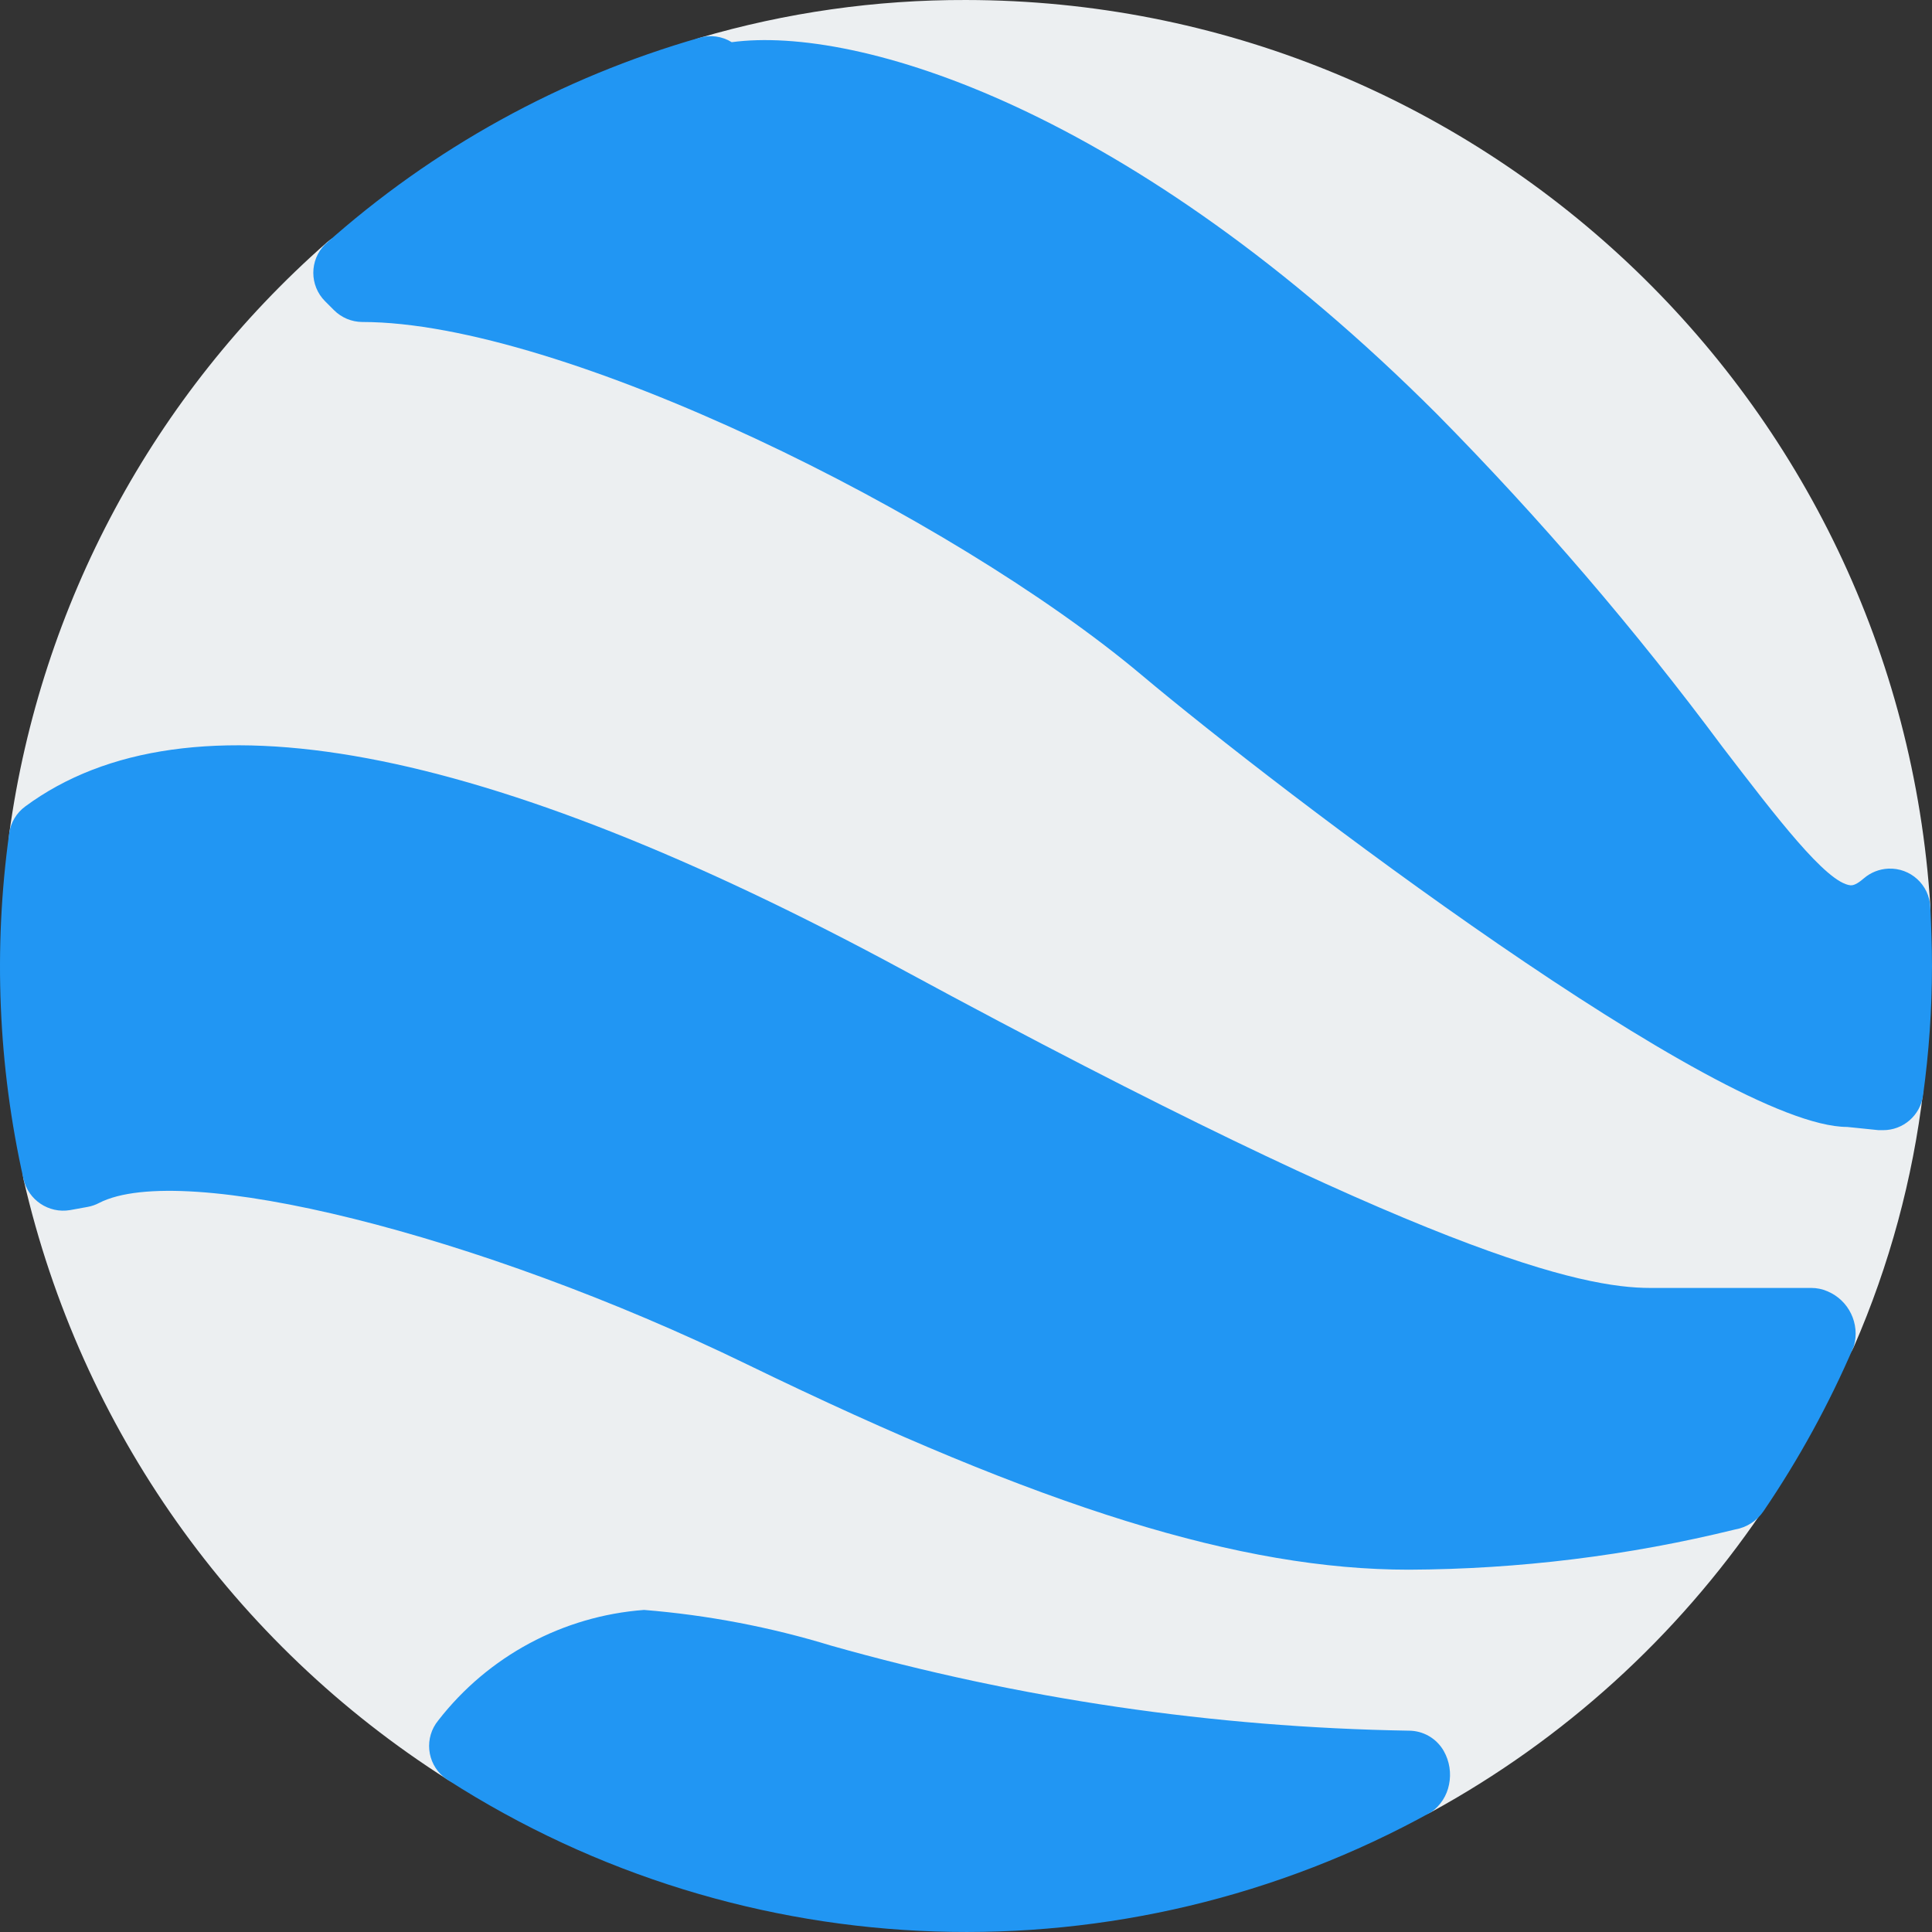 <?xml version="1.0" encoding="iso-8859-1"?>
<!-- Generator: Adobe Illustrator 19.0.0, SVG Export Plug-In . SVG Version: 6.00 Build 0)  -->
<svg version="1.1" id="Capa_1" xmlns="http://www.w3.org/2000/svg" xmlns:xlink="http://www.w3.org/1999/xlink" x="0px" y="0px"
	 viewBox="0 0 512.025 512.025" style="enable-background:new 0 0 512.025 512.025;" xml:space="preserve">
<rect x="0" y="0" width="512.025" height="512.025" fill="#333333" stroke="none"/>
<g>
	<path style="fill:#ECEFF1;" d="M500.099,278.252l-9.408-0.917c-19.563,0-114.859-64.683-174.464-114.837
		c-46.635-39.232-152.213-95.808-215.744-98.496c-4.046-3.335-9.915-3.236-13.845,0.235
		c-45.972,40.396-75.856,95.999-84.181,156.629c-0.795,5.837,3.293,11.213,9.13,12.008c2.748,0.374,5.533-0.337,7.766-1.981
		c35.115-25.813,107.819-10.219,210.261,45.163c141.013,76.331,184.149,86.613,207.744,86.613h40.533
		c5.298,1.936,11.188-0.588,13.44-5.76c9.413-21.6,15.609-44.464,18.389-67.861v-0.213
		C509.703,283.361,505.546,278.789,500.099,278.252z"/>
	<path style="fill:#ECEFF1;" d="M466.755,388.716c-2.605-3.59-7.135-5.229-11.435-4.139c-26.827,6.587-54.339,9.975-81.963,10.091
		c-41.003,0-90.667-15.616-165.995-52.245C151.513,315.266,55.897,281.73,18.03,299.116l-3.264,0.576
		c-5.076,1.032-8.729,5.487-8.747,10.667c-0.003,0.789,0.083,1.577,0.256,2.347c15.112,65.726,55.512,122.85,112.448,158.997
		c4.519,2.895,10.485,1.981,13.931-2.133c9.234-12.045,22.96-19.828,38.037-21.568c15.049,1.499,29.918,4.457,44.395,8.832
		c50.033,14.098,101.634,21.874,153.6,23.147c3.258,1.979,7.325,2.068,10.667,0.235c35.019-19.158,64.995-46.348,87.467-79.339
		C469.337,397.207,469.311,392.36,466.755,388.716z"/>
	<path style="fill:#ECEFF1;" d="M256.025,0.002c-23.913-0.074-47.712,3.31-70.656,10.048c-5.649,1.67-8.875,7.604-7.205,13.253
		c0.012,0.041,0.025,0.082,0.037,0.123l0.853,2.773c1.736,5.63,7.706,8.786,13.336,7.05c0.078-0.024,0.155-0.049,0.232-0.074
		c19.2-6.4,89.344,7.851,173.184,91.733c26.524,26.924,51.145,55.658,73.685,85.995c20.693,27.008,33.173,43.285,48.64,44.907
		c0.849,0.109,1.704,0.173,2.56,0.192c6.391-0.148,12.507-2.629,17.195-6.976c2.539-2.173,3.913-5.411,3.712-8.747
		C503.113,105.316,391.255,0.152,256.025,0.002z"/>
</g>
<g>
	<path style="fill:#2196F3;" d="M511.577,240.386c-0.265-5.885-5.251-10.441-11.136-10.175c-2.38,0.107-4.655,1.008-6.464,2.559
		c-1.045,0.896-2.453,1.963-3.563,1.856c-6.4-0.661-19.733-18.176-33.92-36.672c-23.115-31.111-48.378-60.566-75.605-88.149
		C299.822,28.738,227.289,6.679,193.923,11.18c-2.547-1.589-5.652-2.016-8.533-1.173c-36.785,10.541-70.712,29.262-99.243,54.763
		c-4.15,4.163-4.15,10.898,0,15.061l2.347,2.347c1.992,2.01,4.701,3.145,7.531,3.157c52.8,0,156.117,51.2,206.464,93.504
		c36.501,30.699,153.664,119.829,187.072,119.829l0,0l8.32,0.853h1.109c5.375,0.048,9.947-3.91,10.667-9.237
		c1.57-11.36,2.361-22.814,2.368-34.283C512.025,250.711,511.811,245.335,511.577,240.386z"/>
	<path style="fill:#2196F3;" d="M484.291,342.21c-1.347-0.582-2.799-0.88-4.267-0.875h-42.667
		c-18.176,0-58.411-8.704-197.589-84.032C128.025,196.802,49.518,182.124,6.702,213.719c-2.331,1.706-3.871,4.285-4.267,7.147
		c-4.229,30.523-2.943,61.558,3.797,91.627c1.296,5.565,6.696,9.162,12.331,8.213l4.693-0.853c1.051-0.191,2.065-0.544,3.008-1.045
		c21.973-11.285,100.608,8.192,171.755,42.795c78.443,38.123,130.88,54.4,175.339,54.4c29.163-0.124,58.208-3.705,86.528-10.667
		c3.023-0.527,5.707-2.25,7.445-4.779c9.388-13.795,17.425-28.461,24-43.797C493.004,350.827,489.981,344.58,484.291,342.21z"/>
	<path style="fill:#2196F3;" d="M382.638,464.066c-1.897-3.338-5.441-5.399-9.28-5.397c-51.782-0.857-103.234-8.43-153.067-22.528
		c-16.144-4.936-32.774-8.111-49.6-9.472c-21.497,1.607-41.309,12.241-54.528,29.269c-3.749,4.544-3.106,11.267,1.438,15.016
		c0.317,0.262,0.649,0.505,0.994,0.728c78.754,50.547,178.888,53.824,260.779,8.533c2.417-1.737,4.08-4.332,4.651-7.253
		C384.655,469.926,384.162,466.765,382.638,464.066z"/>
</g>
<g>
</g>
<g>
</g>
<g>
</g>
<g>
</g>
<g>
</g>
<g>
</g>
<g>
</g>
<g>
</g>
<g>
</g>
<g>
</g>
<g>
</g>
<g>
</g>
<g>
</g>
<g>
</g>
<g>
</g>
</svg>
